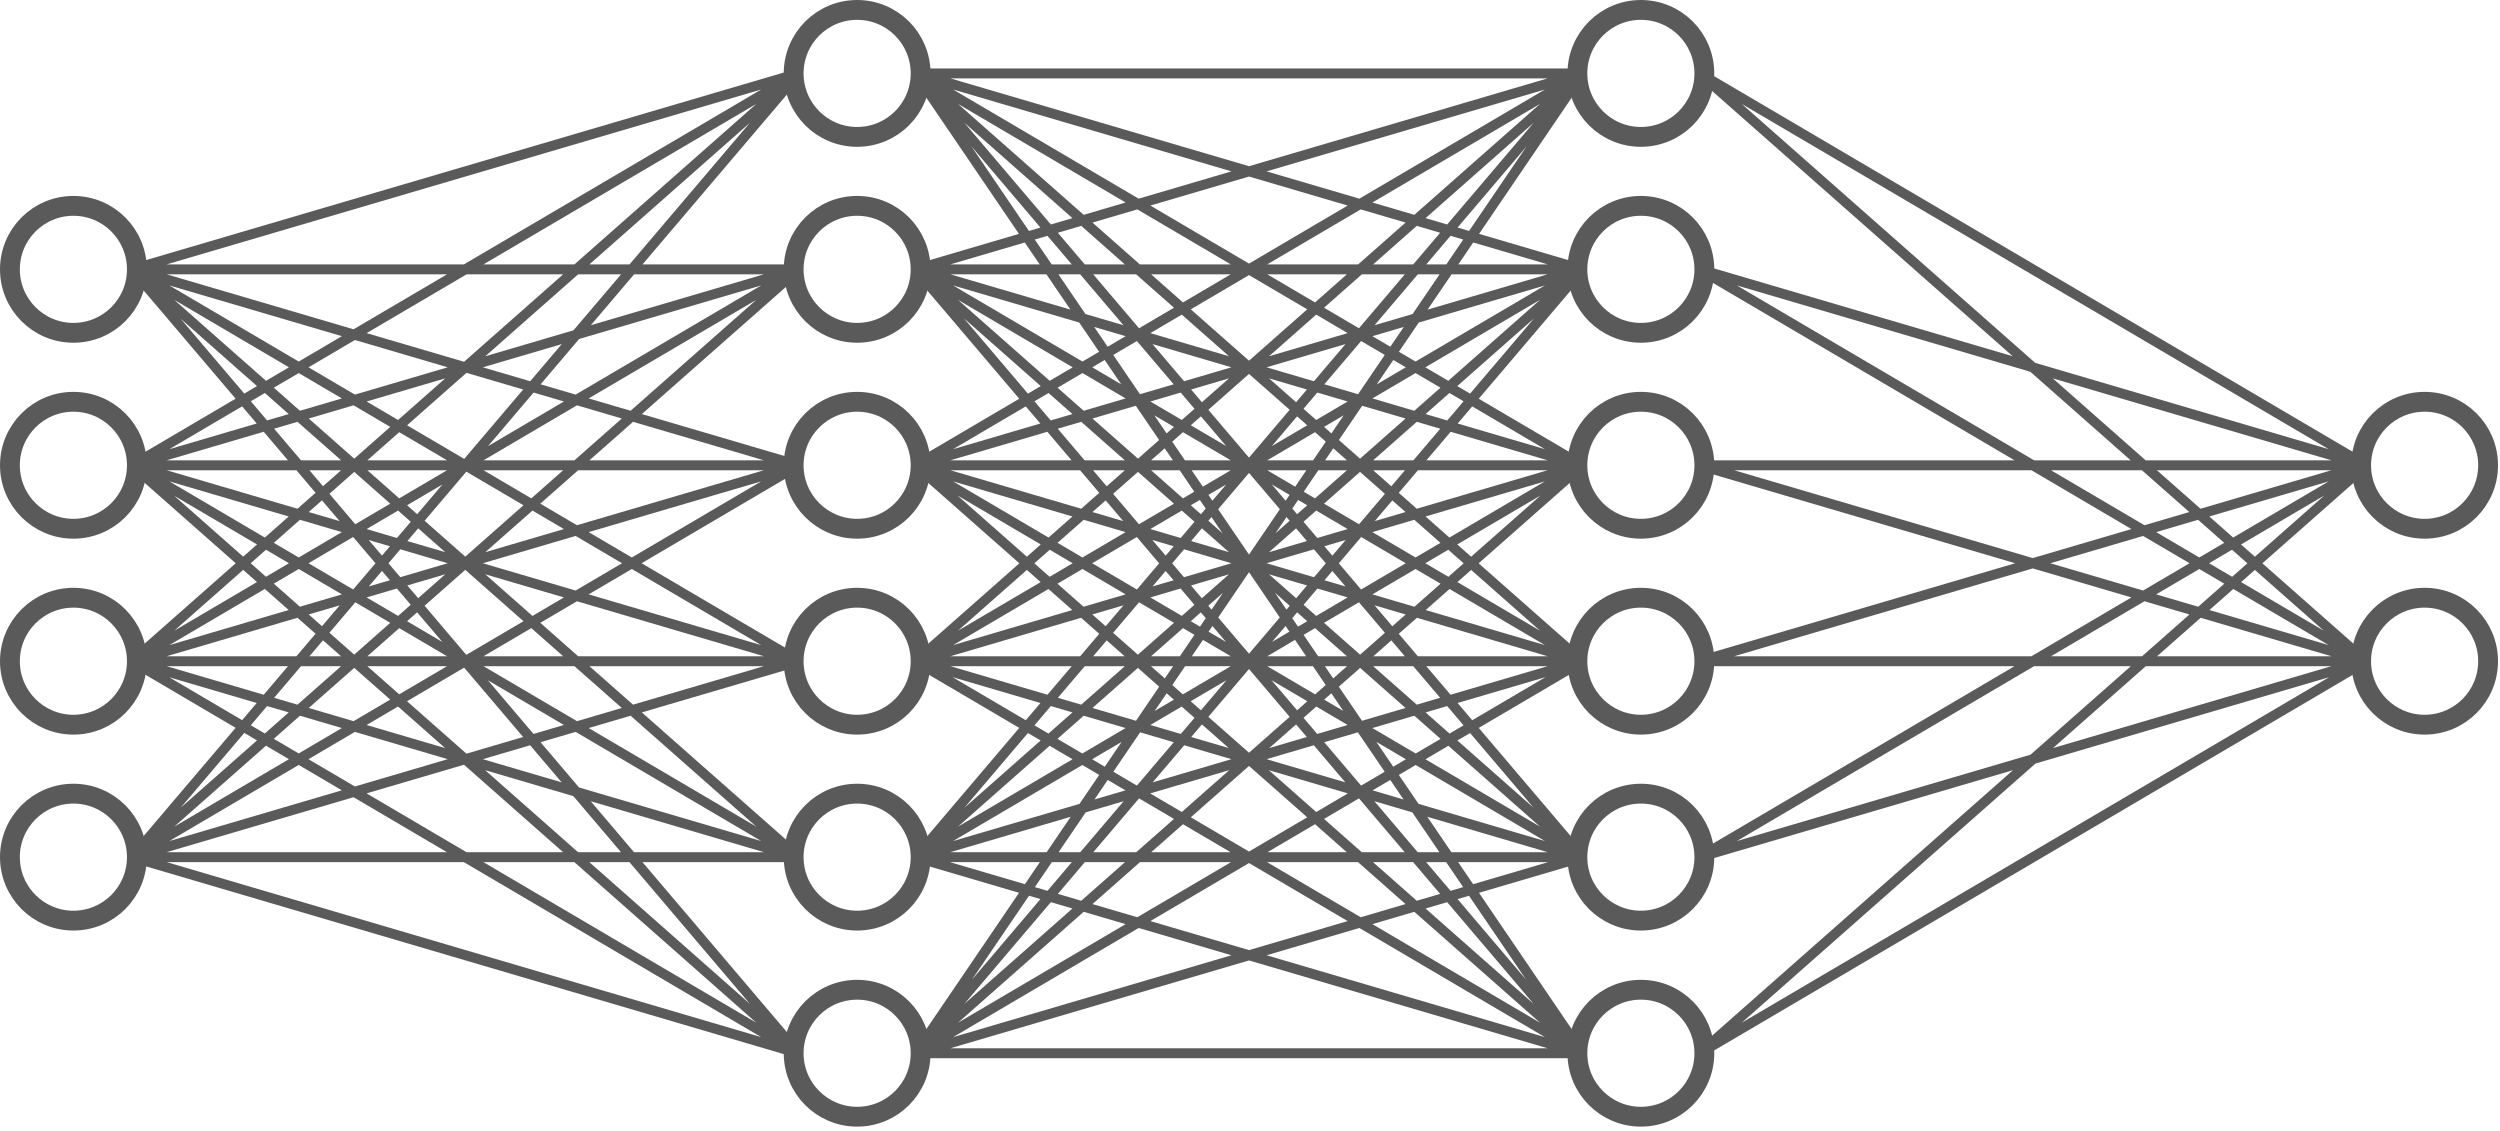 <svg width="504" height="228" viewBox="0 0 504 228" fill="none" xmlns="http://www.w3.org/2000/svg">
<path d="M476.952 133.3L342.651 93.799M476.952 93.799L342.651 54.299M342.651 133.3L476.952 93.799M342.651 172.8L476.952 133.3M476.952 133.3L342.651 54.299M476.952 93.799L342.651 14.799M342.651 172.8L476.952 93.799M342.651 212.332L476.952 133.331M342.651 212.332L476.952 93.831M476.952 133.3L342.651 14.799M342.651 133.3H476.952M342.651 93.799H476.952" stroke="#5A5A5A" stroke-width="2"/>
<path d="M488.801 146.097C481.733 146.097 476.003 140.367 476.003 133.299C476.003 126.231 481.733 120.501 488.801 120.501C495.87 120.501 501.6 126.231 501.6 133.299C501.6 140.367 495.87 146.097 488.801 146.097Z" stroke="#5A5A5A" stroke-width="4"/>
<path d="M488.801 106.597C481.733 106.597 476.003 100.867 476.003 93.799C476.003 86.731 481.733 81.001 488.801 81.001C495.87 81.001 501.6 86.731 501.6 93.799C501.6 100.867 495.87 106.597 488.801 106.597Z" stroke="#5A5A5A" stroke-width="4"/>
<path d="M26.648 172.8L160.949 133.3M26.648 133.3L160.949 93.799M26.648 93.799L160.949 54.299M26.648 54.299L160.949 14.799M160.949 93.799L26.648 54.299M160.949 133.3L26.648 93.799M160.949 172.8L26.648 133.3M160.949 212.332L26.648 172.8M26.648 172.8L160.949 93.799M26.648 133.3L160.949 54.299M26.648 93.799L160.949 14.799M160.949 133.3L26.648 54.299M160.949 172.8L26.648 93.799M160.949 212.332L26.648 133.3M160.949 212.332L26.648 93.799M160.949 172.8L26.648 54.299M26.648 133.3L160.949 14.799M26.648 172.8L160.949 54.299M26.648 172.8L160.949 14.799M160.949 212.332L26.648 54.299M160.949 172.8H26.648M160.949 133.3H26.648M160.949 93.799H26.648M160.949 54.299H26.648" stroke="#5A5A5A" stroke-width="2"/>
<path d="M14.798 146.098C21.866 146.098 27.596 140.368 27.596 133.3C27.596 126.232 21.866 120.502 14.798 120.502C7.73 120.502 2 126.232 2 133.3C2 140.368 7.73 146.098 14.798 146.098Z" stroke="#5A5A5A" stroke-width="4"/>
<path d="M14.798 185.598C21.866 185.598 27.596 179.868 27.596 172.8C27.596 165.732 21.866 160.002 14.798 160.002C7.73 160.002 2 165.732 2 172.8C2 179.868 7.73 185.598 14.798 185.598Z" stroke="#5A5A5A" stroke-width="4"/>
<path d="M14.798 106.597C21.866 106.597 27.596 100.867 27.596 93.799C27.596 86.731 21.866 81.001 14.798 81.001C7.73 81.001 2 86.731 2 93.799C2 100.867 7.73 106.597 14.798 106.597Z" stroke="#5A5A5A" stroke-width="4"/>
<path d="M14.798 67.097C21.866 67.097 27.596 61.367 27.596 54.299C27.596 47.231 21.866 41.501 14.798 41.501C7.73 41.501 2 47.231 2 54.299C2 61.367 7.73 67.097 14.798 67.097Z" stroke="#5A5A5A" stroke-width="4"/>
<path d="M318.95 212.332L184.649 172.832M318.95 172.8L184.649 133.3M318.95 133.3L184.649 93.799M318.95 93.799L184.649 54.299M318.95 54.299L184.649 14.799M184.649 54.299L318.95 14.799M184.649 93.799L318.95 54.299M184.649 133.3L318.95 93.799M184.649 172.8L318.95 133.3M184.649 212.332L318.95 172.832M318.95 212.332L184.649 133.331M318.95 172.8L184.649 93.799M318.95 133.3L184.649 54.299M318.95 93.799L184.649 14.799M184.649 93.799L318.95 14.799M184.649 133.3L318.95 54.299M184.649 172.8L318.95 93.799M184.649 212.332L318.95 133.331M184.649 212.332L318.95 93.831M184.649 172.8L318.95 54.299M184.649 133.3L318.95 14.799M318.95 133.3L184.649 14.799M318.95 172.8L184.649 54.299M318.95 212.332L184.649 93.831M318.95 212.332L184.649 54.331M318.95 172.8L184.649 14.799M184.649 172.8L318.95 14.799M184.649 212.332L318.95 54.331M318.95 212.332L184.649 14.831M184.649 212.332L318.95 14.831M184.649 212.332H318.95M184.649 172.8H318.95M184.649 133.3H318.95M184.649 93.799H318.95M184.649 54.299H318.95M184.649 14.799H318.95" stroke="#5A5A5A" stroke-width="2"/>
<path d="M330.8 225.129C323.732 225.129 318.002 219.4 318.002 212.331C318.002 205.263 323.732 199.533 330.8 199.533C337.868 199.533 343.598 205.263 343.598 212.331C343.598 219.4 337.868 225.129 330.8 225.129Z" stroke="#5A5A5A" stroke-width="4"/>
<path d="M330.8 146.097C323.732 146.097 318.002 140.367 318.002 133.299C318.002 126.231 323.732 120.501 330.8 120.501C337.868 120.501 343.598 126.231 343.598 133.299C343.598 140.367 337.868 146.097 330.8 146.097Z" stroke="#5A5A5A" stroke-width="4"/>
<path d="M330.8 185.597C323.732 185.597 318.002 179.867 318.002 172.799C318.002 165.731 323.732 160.001 330.8 160.001C337.868 160.001 343.598 165.731 343.598 172.799C343.598 179.867 337.868 185.597 330.8 185.597Z" stroke="#5A5A5A" stroke-width="4"/>
<path d="M330.8 106.597C323.732 106.597 318.002 100.867 318.002 93.799C318.002 86.731 323.732 81.001 330.8 81.001C337.868 81.001 343.598 86.731 343.598 93.799C343.598 100.867 337.868 106.597 330.8 106.597Z" stroke="#5A5A5A" stroke-width="4"/>
<path d="M330.8 67.096C323.732 67.096 318.002 61.366 318.002 54.298C318.002 47.23 323.732 41.5 330.8 41.5C337.868 41.5 343.598 47.23 343.598 54.298C343.598 61.366 337.868 67.096 330.8 67.096Z" stroke="#5A5A5A" stroke-width="4"/>
<path d="M330.8 27.596C323.732 27.596 318.002 21.866 318.002 14.798C318.002 7.73 323.732 2 330.8 2C337.868 2 343.598 7.73 343.598 14.798C343.598 21.866 337.868 27.596 330.8 27.596Z" stroke="#5A5A5A" stroke-width="4"/>
<path d="M172.799 225.129C179.867 225.129 185.597 219.4 185.597 212.331C185.597 205.263 179.867 199.533 172.799 199.533C165.731 199.533 160.001 205.263 160.001 212.331C160.001 219.4 165.731 225.129 172.799 225.129Z" stroke="#5A5A5A" stroke-width="4"/>
<path d="M172.799 146.097C179.867 146.097 185.597 140.367 185.597 133.299C185.597 126.231 179.867 120.501 172.799 120.501C165.731 120.501 160.001 126.231 160.001 133.299C160.001 140.367 165.731 146.097 172.799 146.097Z" stroke="#5A5A5A" stroke-width="4"/>
<path d="M172.799 185.597C179.867 185.597 185.597 179.867 185.597 172.799C185.597 165.731 179.867 160.001 172.799 160.001C165.731 160.001 160.001 165.731 160.001 172.799C160.001 179.867 165.731 185.597 172.799 185.597Z" stroke="#5A5A5A" stroke-width="4"/>
<path d="M172.799 106.597C179.867 106.597 185.597 100.867 185.597 93.799C185.597 86.731 179.867 81.001 172.799 81.001C165.731 81.001 160.001 86.731 160.001 93.799C160.001 100.867 165.731 106.597 172.799 106.597Z" stroke="#5A5A5A" stroke-width="4"/>
<path d="M172.799 67.096C179.867 67.096 185.597 61.366 185.597 54.298C185.597 47.23 179.867 41.5 172.799 41.5C165.731 41.5 160.001 47.23 160.001 54.298C160.001 61.366 165.731 67.096 172.799 67.096Z" stroke="#5A5A5A" stroke-width="4"/>
<path d="M172.799 27.596C179.867 27.596 185.597 21.866 185.597 14.798C185.597 7.73 179.867 2 172.799 2C165.731 2 160.001 7.73 160.001 14.798C160.001 21.866 165.731 27.596 172.799 27.596Z" stroke="#5A5A5A" stroke-width="4"/>
</svg>
